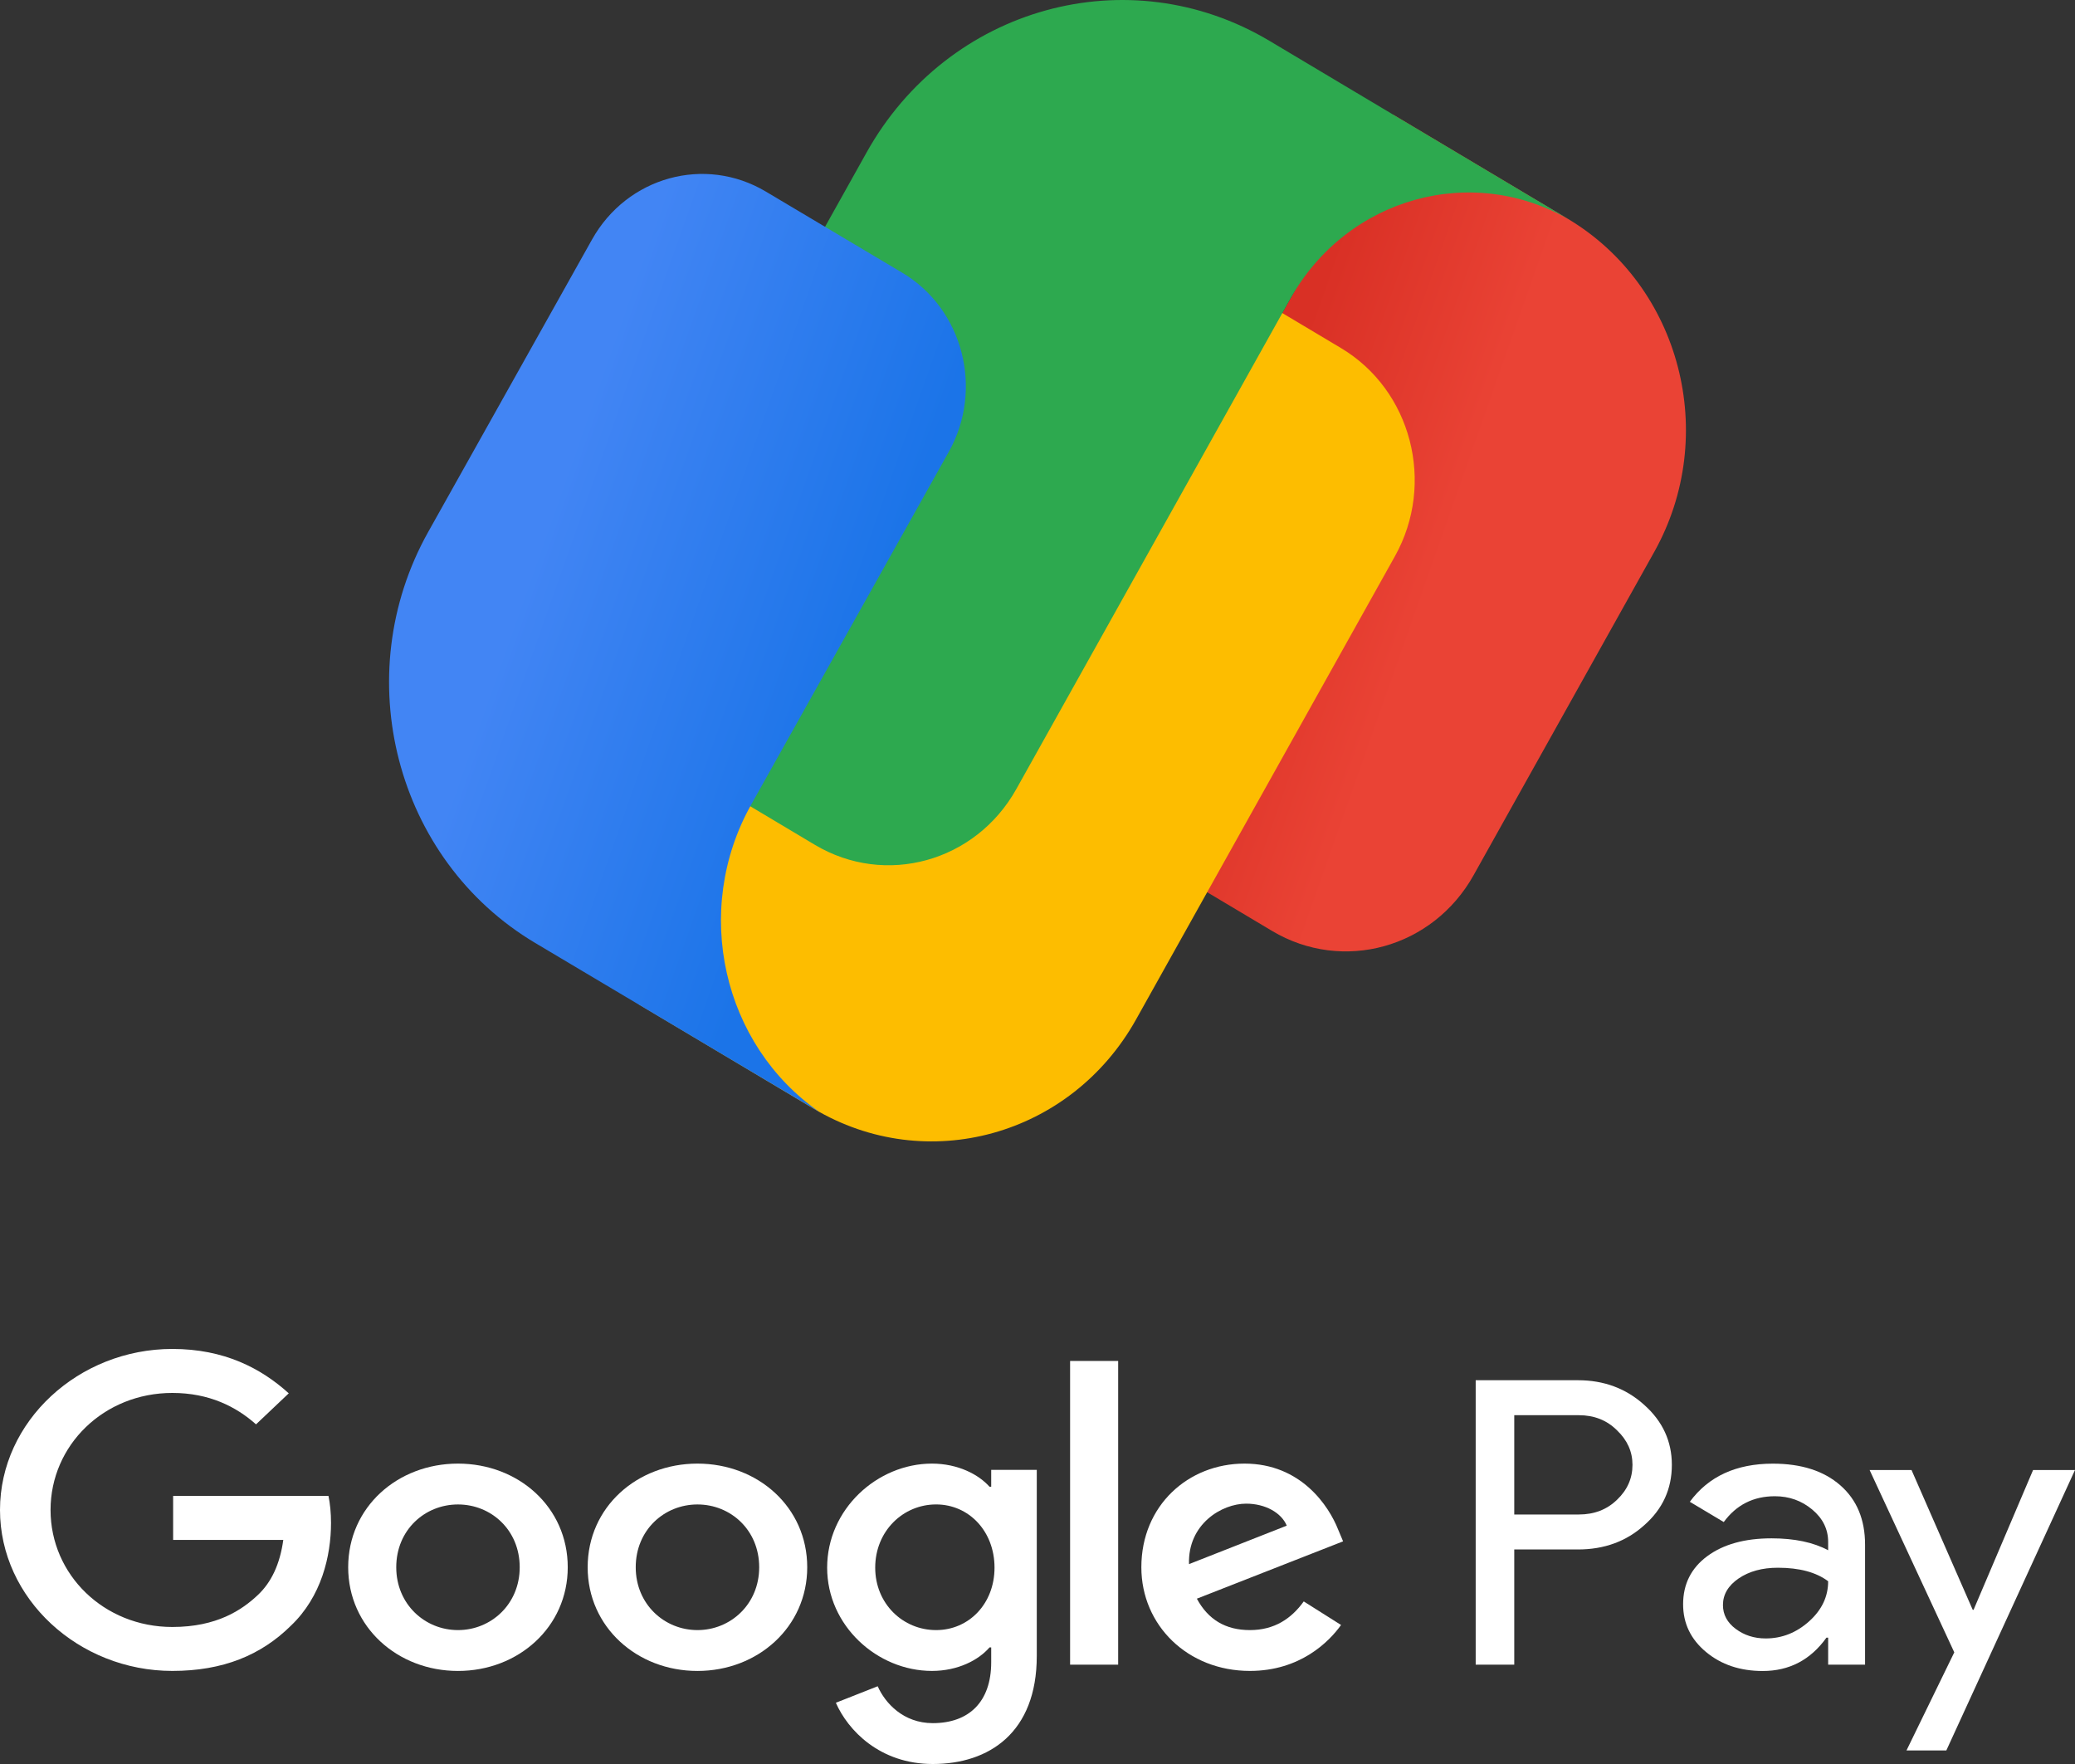 <svg width="80" height="68" viewBox="0 0 80 68" fill="none" xmlns="http://www.w3.org/2000/svg">
<rect x="0" y="0" width="80" height="68" fill="#333333" stroke="none"/>
<path d="M41.341 26.556L53.713 4.419L60.45 8.437C64.801 11.033 66.292 16.78 63.779 21.274L56.814 33.737C55.244 36.547 51.767 37.509 49.047 35.888L42.794 32.159C40.895 31.026 40.244 28.517 41.341 26.556Z" fill="url(#paint0_linear_6371_16363)"/>
<path d="M40.024 11.189L24.636 38.721L31.373 42.739C35.724 45.334 41.288 43.794 43.8 39.299L53.781 21.441C55.351 18.631 54.419 15.039 51.7 13.417L45.447 9.688C43.549 8.555 41.121 9.227 40.024 11.189Z" fill="#FDBD00"/>
<path d="M53.713 4.419L48.946 1.576C43.507 -1.668 36.552 0.257 33.412 5.875L24.568 21.7C22.998 24.509 23.93 28.101 26.649 29.723L31.417 32.567C34.136 34.189 37.614 33.226 39.184 30.416L49.743 11.524C51.936 7.599 56.794 6.255 60.592 8.521" fill="#2DA94F"/>
<path d="M34.785 10.513L29.523 7.383C27.178 5.987 24.179 6.815 22.825 9.233L16.511 20.502C13.401 26.051 15.246 33.144 20.63 36.347L24.637 38.731L29.496 41.622L31.604 42.874C27.86 40.285 26.673 35.1 28.961 31.017L30.595 28.101L36.58 17.417C37.934 15 37.131 11.909 34.785 10.513Z" fill="url(#paint1_linear_6371_16363)"/>
<path d="M58.381 59.73V64.17H56.894V53.206H60.837C61.839 53.206 62.69 53.523 63.391 54.156C64.102 54.789 64.457 55.56 64.457 56.468C64.457 57.397 64.102 58.173 63.391 58.796C62.702 59.418 61.85 59.73 60.837 59.73H58.381ZM58.381 54.554V58.382H60.87C61.462 58.382 61.953 58.193 62.341 57.816C62.739 57.438 62.939 56.989 62.939 56.468C62.939 55.958 62.739 55.514 62.341 55.136C61.953 54.748 61.462 54.554 60.87 54.554H58.381Z" fill="white"/>
<path d="M68.35 56.422C69.449 56.422 70.316 56.7 70.952 57.257C71.588 57.813 71.906 58.576 71.906 59.546V64.17H70.483V63.129H70.418C69.804 63.986 68.985 64.415 67.962 64.415C67.089 64.415 66.359 64.17 65.772 63.68C65.184 63.19 64.891 62.578 64.891 61.843C64.891 61.067 65.2 60.449 65.82 59.99C66.44 59.531 67.266 59.301 68.301 59.301C69.184 59.301 69.911 59.454 70.483 59.76V59.439C70.483 58.949 70.278 58.533 69.869 58.191C69.459 57.849 68.98 57.678 68.43 57.678C67.601 57.678 66.944 58.01 66.458 58.673L65.15 57.892C65.871 56.912 66.938 56.422 68.35 56.422ZM66.427 61.873C66.427 62.241 66.591 62.547 66.919 62.792C67.248 63.037 67.633 63.16 68.075 63.16C68.7 63.16 69.257 62.94 69.748 62.501C70.238 62.062 70.483 61.547 70.483 60.955C70.02 60.608 69.373 60.434 68.544 60.434C67.94 60.434 67.437 60.572 67.032 60.847C66.629 61.123 66.427 61.465 66.427 61.873Z" fill="white"/>
<path d="M80 56.667L75.039 67.478H73.503L75.346 63.696L72.081 56.667H73.697L76.057 62.057H76.089L78.384 56.667H80Z" fill="white"/>
<path d="M6.675 59.362V57.667H12.665C12.726 57.965 12.762 58.321 12.762 58.706C12.762 59.977 12.394 61.551 11.212 62.672C10.062 63.807 8.593 64.412 6.644 64.412C3.035 64.412 0 61.627 0 58.206C0 54.785 3.035 52 6.644 52C8.641 52 10.062 52.742 11.133 53.711L9.871 54.907C9.104 54.225 8.066 53.696 6.644 53.696C4.009 53.696 1.949 55.709 1.949 58.207C1.949 60.704 4.009 62.718 6.644 62.718C8.354 62.718 9.328 62.067 9.951 61.476C10.458 60.995 10.792 60.305 10.922 59.362L6.675 59.362Z" fill="white"/>
<path d="M21.889 60.416C21.889 62.717 19.988 64.413 17.657 64.413C15.325 64.413 13.424 62.717 13.424 60.416C13.424 58.1 15.325 56.42 17.657 56.42C19.989 56.42 21.889 58.1 21.889 60.416ZM20.037 60.416C20.037 58.978 18.935 57.995 17.657 57.995C16.379 57.995 15.277 58.978 15.277 60.416C15.277 61.839 16.379 62.838 17.657 62.838C18.935 62.838 20.037 61.839 20.037 60.416Z" fill="white"/>
<path d="M31.122 60.416C31.122 62.717 29.221 64.413 26.889 64.413C24.558 64.413 22.657 62.717 22.657 60.416C22.657 58.1 24.558 56.42 26.889 56.42C29.222 56.42 31.122 58.1 31.122 60.416ZM29.27 60.416C29.27 58.978 28.168 57.995 26.89 57.995C25.612 57.995 24.51 58.978 24.51 60.416C24.51 61.839 25.612 62.838 26.89 62.838C28.168 62.838 29.27 61.839 29.27 60.416Z" fill="white"/>
<path d="M39.972 56.662V63.837C39.972 66.789 38.135 68 35.963 68C33.919 68 32.689 66.698 32.226 65.639L33.839 65.003C34.126 65.654 34.829 66.425 35.963 66.425C37.353 66.425 38.215 65.608 38.215 64.079V63.504H38.151C37.736 63.988 36.938 64.412 35.931 64.412C33.823 64.412 31.89 62.672 31.89 60.431C31.89 58.176 33.823 56.42 35.931 56.42C36.938 56.42 37.736 56.844 38.151 57.313H38.215V56.662H39.972ZM38.343 60.431C38.343 59.024 37.352 57.994 36.091 57.994C34.813 57.994 33.743 59.024 33.743 60.431C33.743 61.824 34.813 62.838 36.091 62.838C37.353 62.838 38.343 61.824 38.343 60.431Z" fill="white"/>
<path d="M43.11 52.463V64.171H41.257V52.463H43.11Z" fill="white"/>
<path d="M50.265 61.733L51.703 62.641C51.24 63.292 50.121 64.412 48.189 64.412C45.793 64.412 44.004 62.656 44.004 60.416C44.004 58.039 45.809 56.42 47.981 56.42C50.169 56.42 51.24 58.07 51.591 58.963L51.782 59.417L46.144 61.627C46.576 62.429 47.246 62.838 48.189 62.838C49.131 62.838 49.786 62.399 50.265 61.733ZM45.841 60.295L49.61 58.812C49.402 58.312 48.78 57.964 48.045 57.964C47.103 57.964 45.793 58.751 45.841 60.295Z" fill="white"/>
<defs>
<linearGradient id="paint0_linear_6371_16363" x1="44.435" y1="17.59" x2="62.931" y2="24.107" gradientUnits="userSpaceOnUse">
<stop offset="0.2" stop-color="#D93025"/>
<stop offset="0.6" stop-color="#EA4335"/>
</linearGradient>
<linearGradient id="paint1_linear_6371_16363" x1="16.564" y1="19.824" x2="37.167" y2="27.084" gradientUnits="userSpaceOnUse">
<stop offset="0.2" stop-color="#4285F4"/>
<stop offset="0.8" stop-color="#1B74E8"/>
</linearGradient>
</defs>
</svg>
